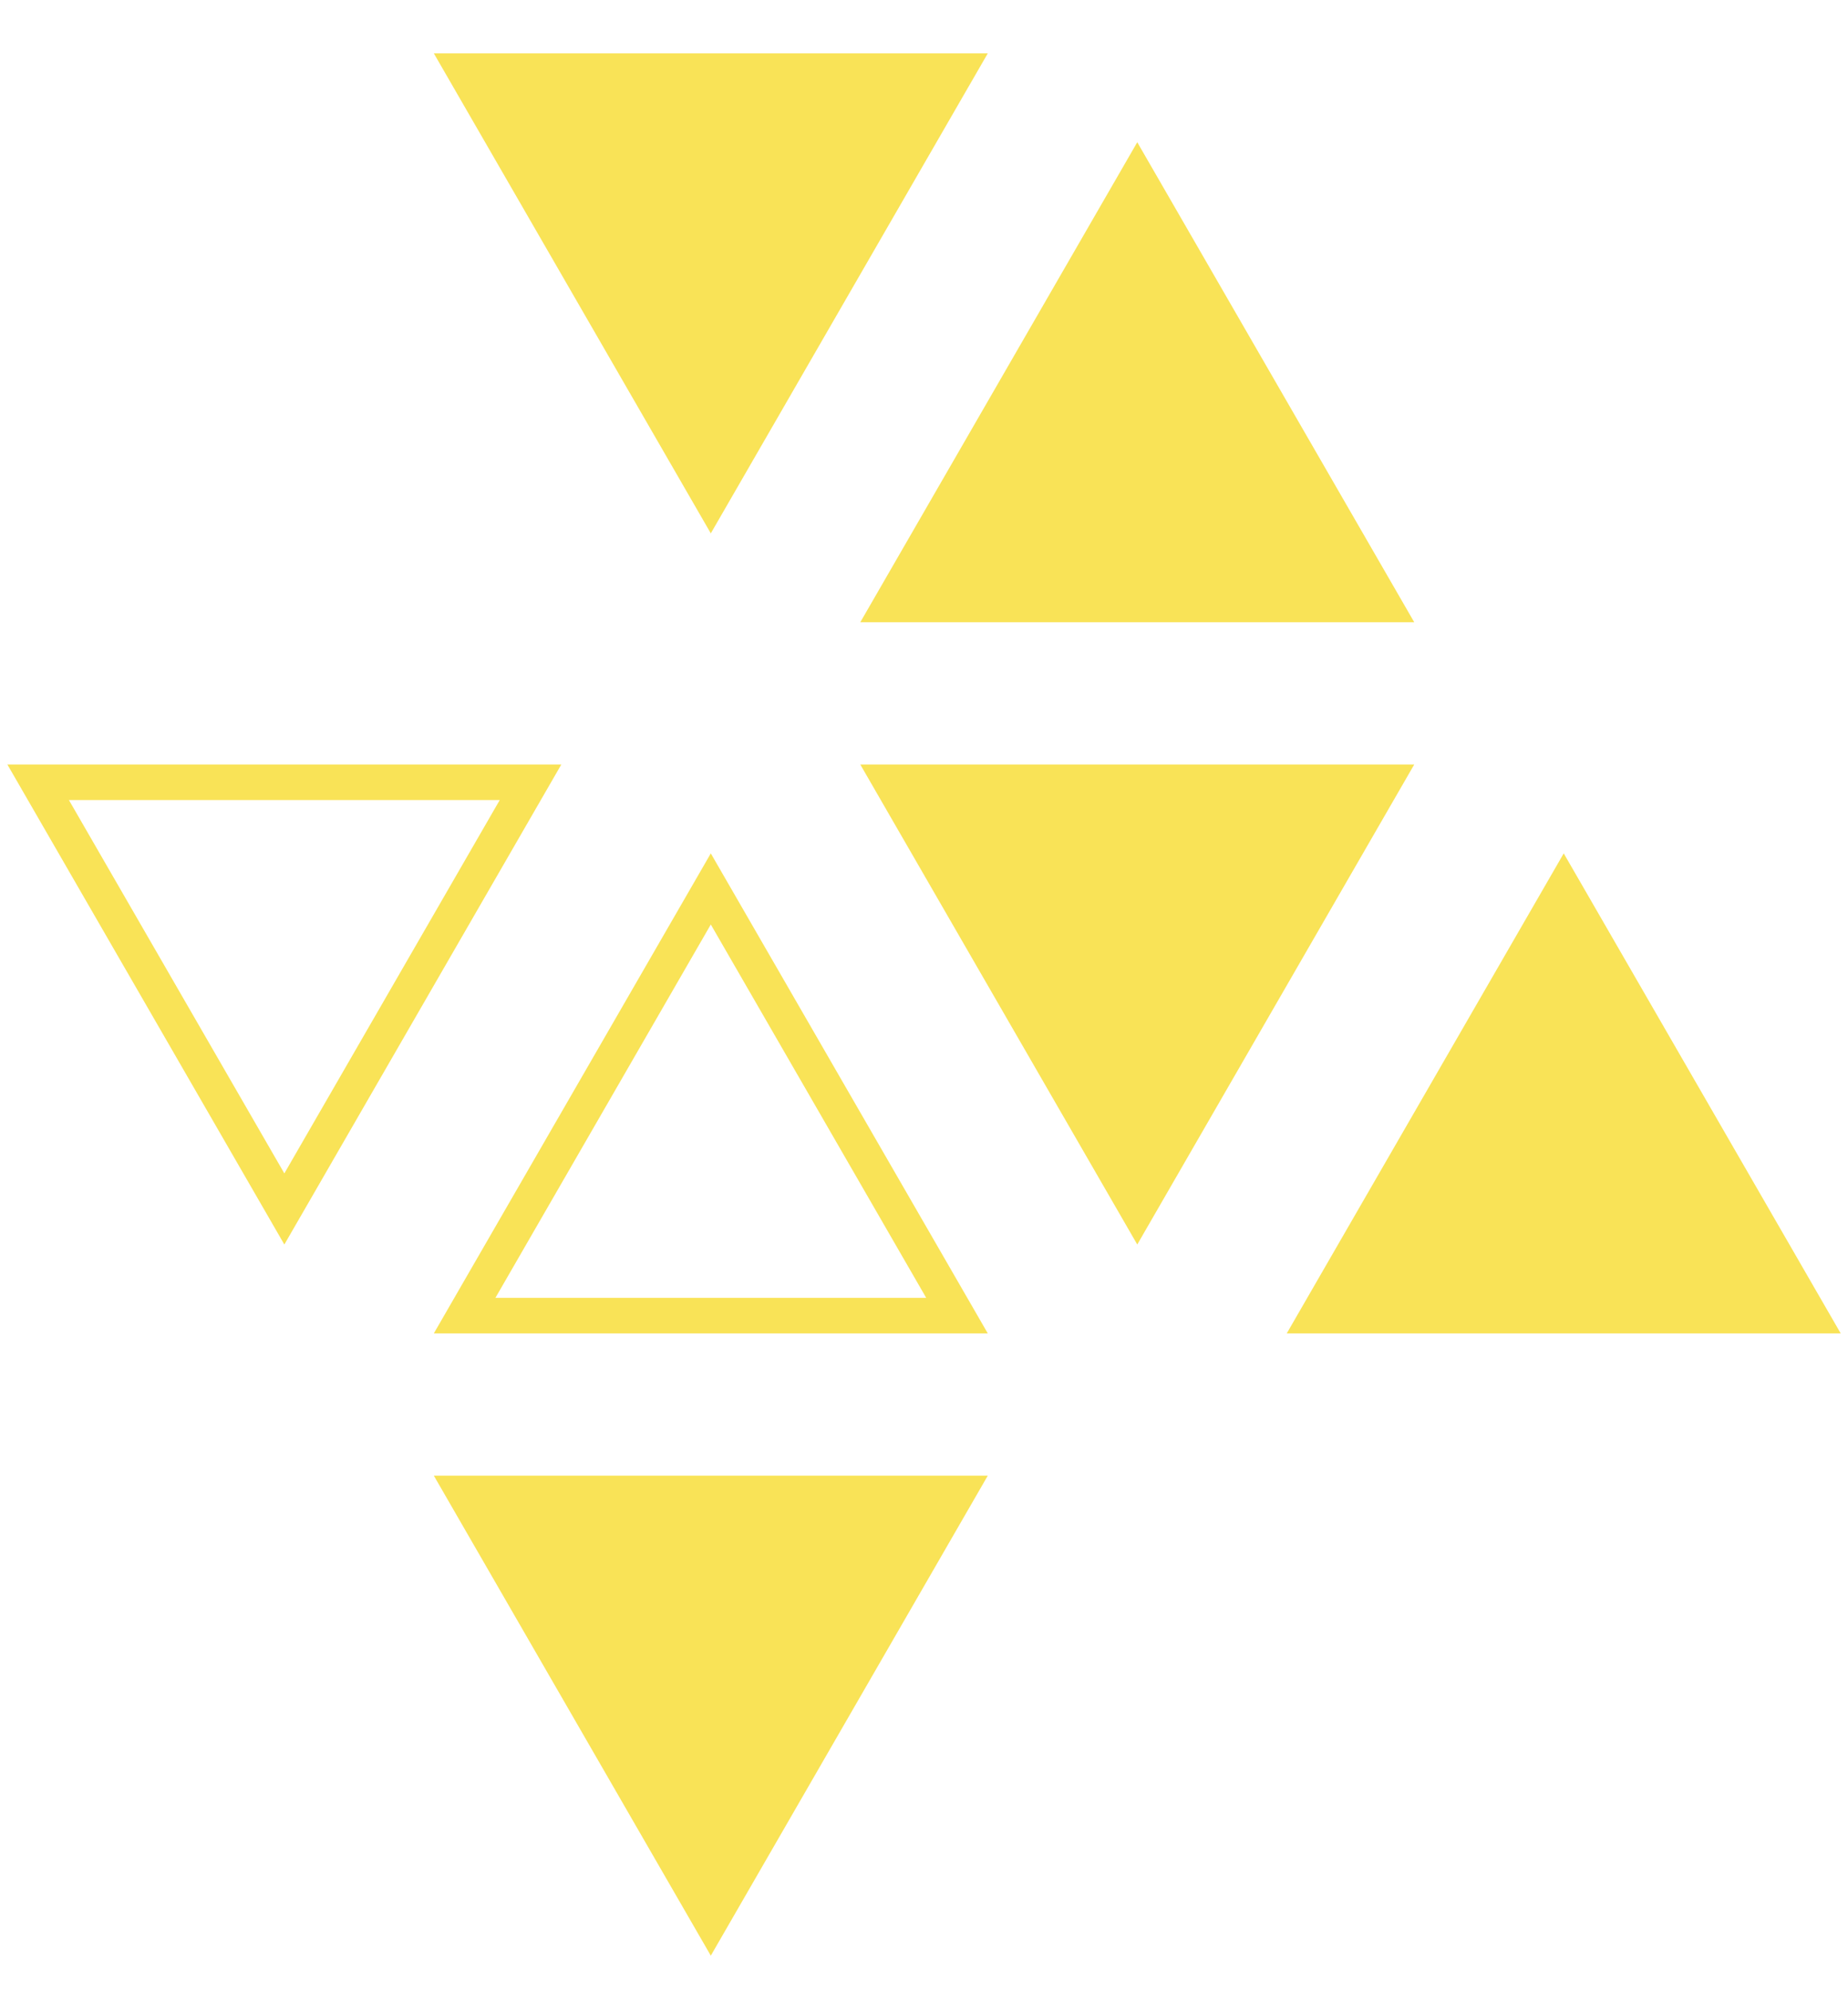 <svg width="52" height="56" viewBox="0 0 52 56" fill="none" xmlns="http://www.w3.org/2000/svg">
<path d="M20.001 15L27.795 1.5H12.207L20.001 15Z" fill="#F9E357"/>
<path d="M32.001 4L39.795 17.5H24.207L32.001 4Z" fill="#F9E357"/>
<path d="M15.795 21.5H0.207L8.001 35L15.795 21.5ZM1.939 22.5H14.062L8.001 33L1.939 22.5Z" fill="#F9E357"/>
<path d="M27.795 37.5H12.207L20.001 24L27.795 37.5ZM13.94 36.5H26.062L20.001 26L13.94 36.5Z" fill="#F9E357"/>
<path d="M32.001 35L39.795 21.5H24.207L32.001 35Z" fill="#F9E357"/>
<path d="M44.001 24L51.795 37.5H36.207L44.001 24Z" fill="#F9E357"/>
<path d="M20.001 55L27.795 41.5H12.207L20.001 55Z" fill="#F9E357"/>
</svg>
